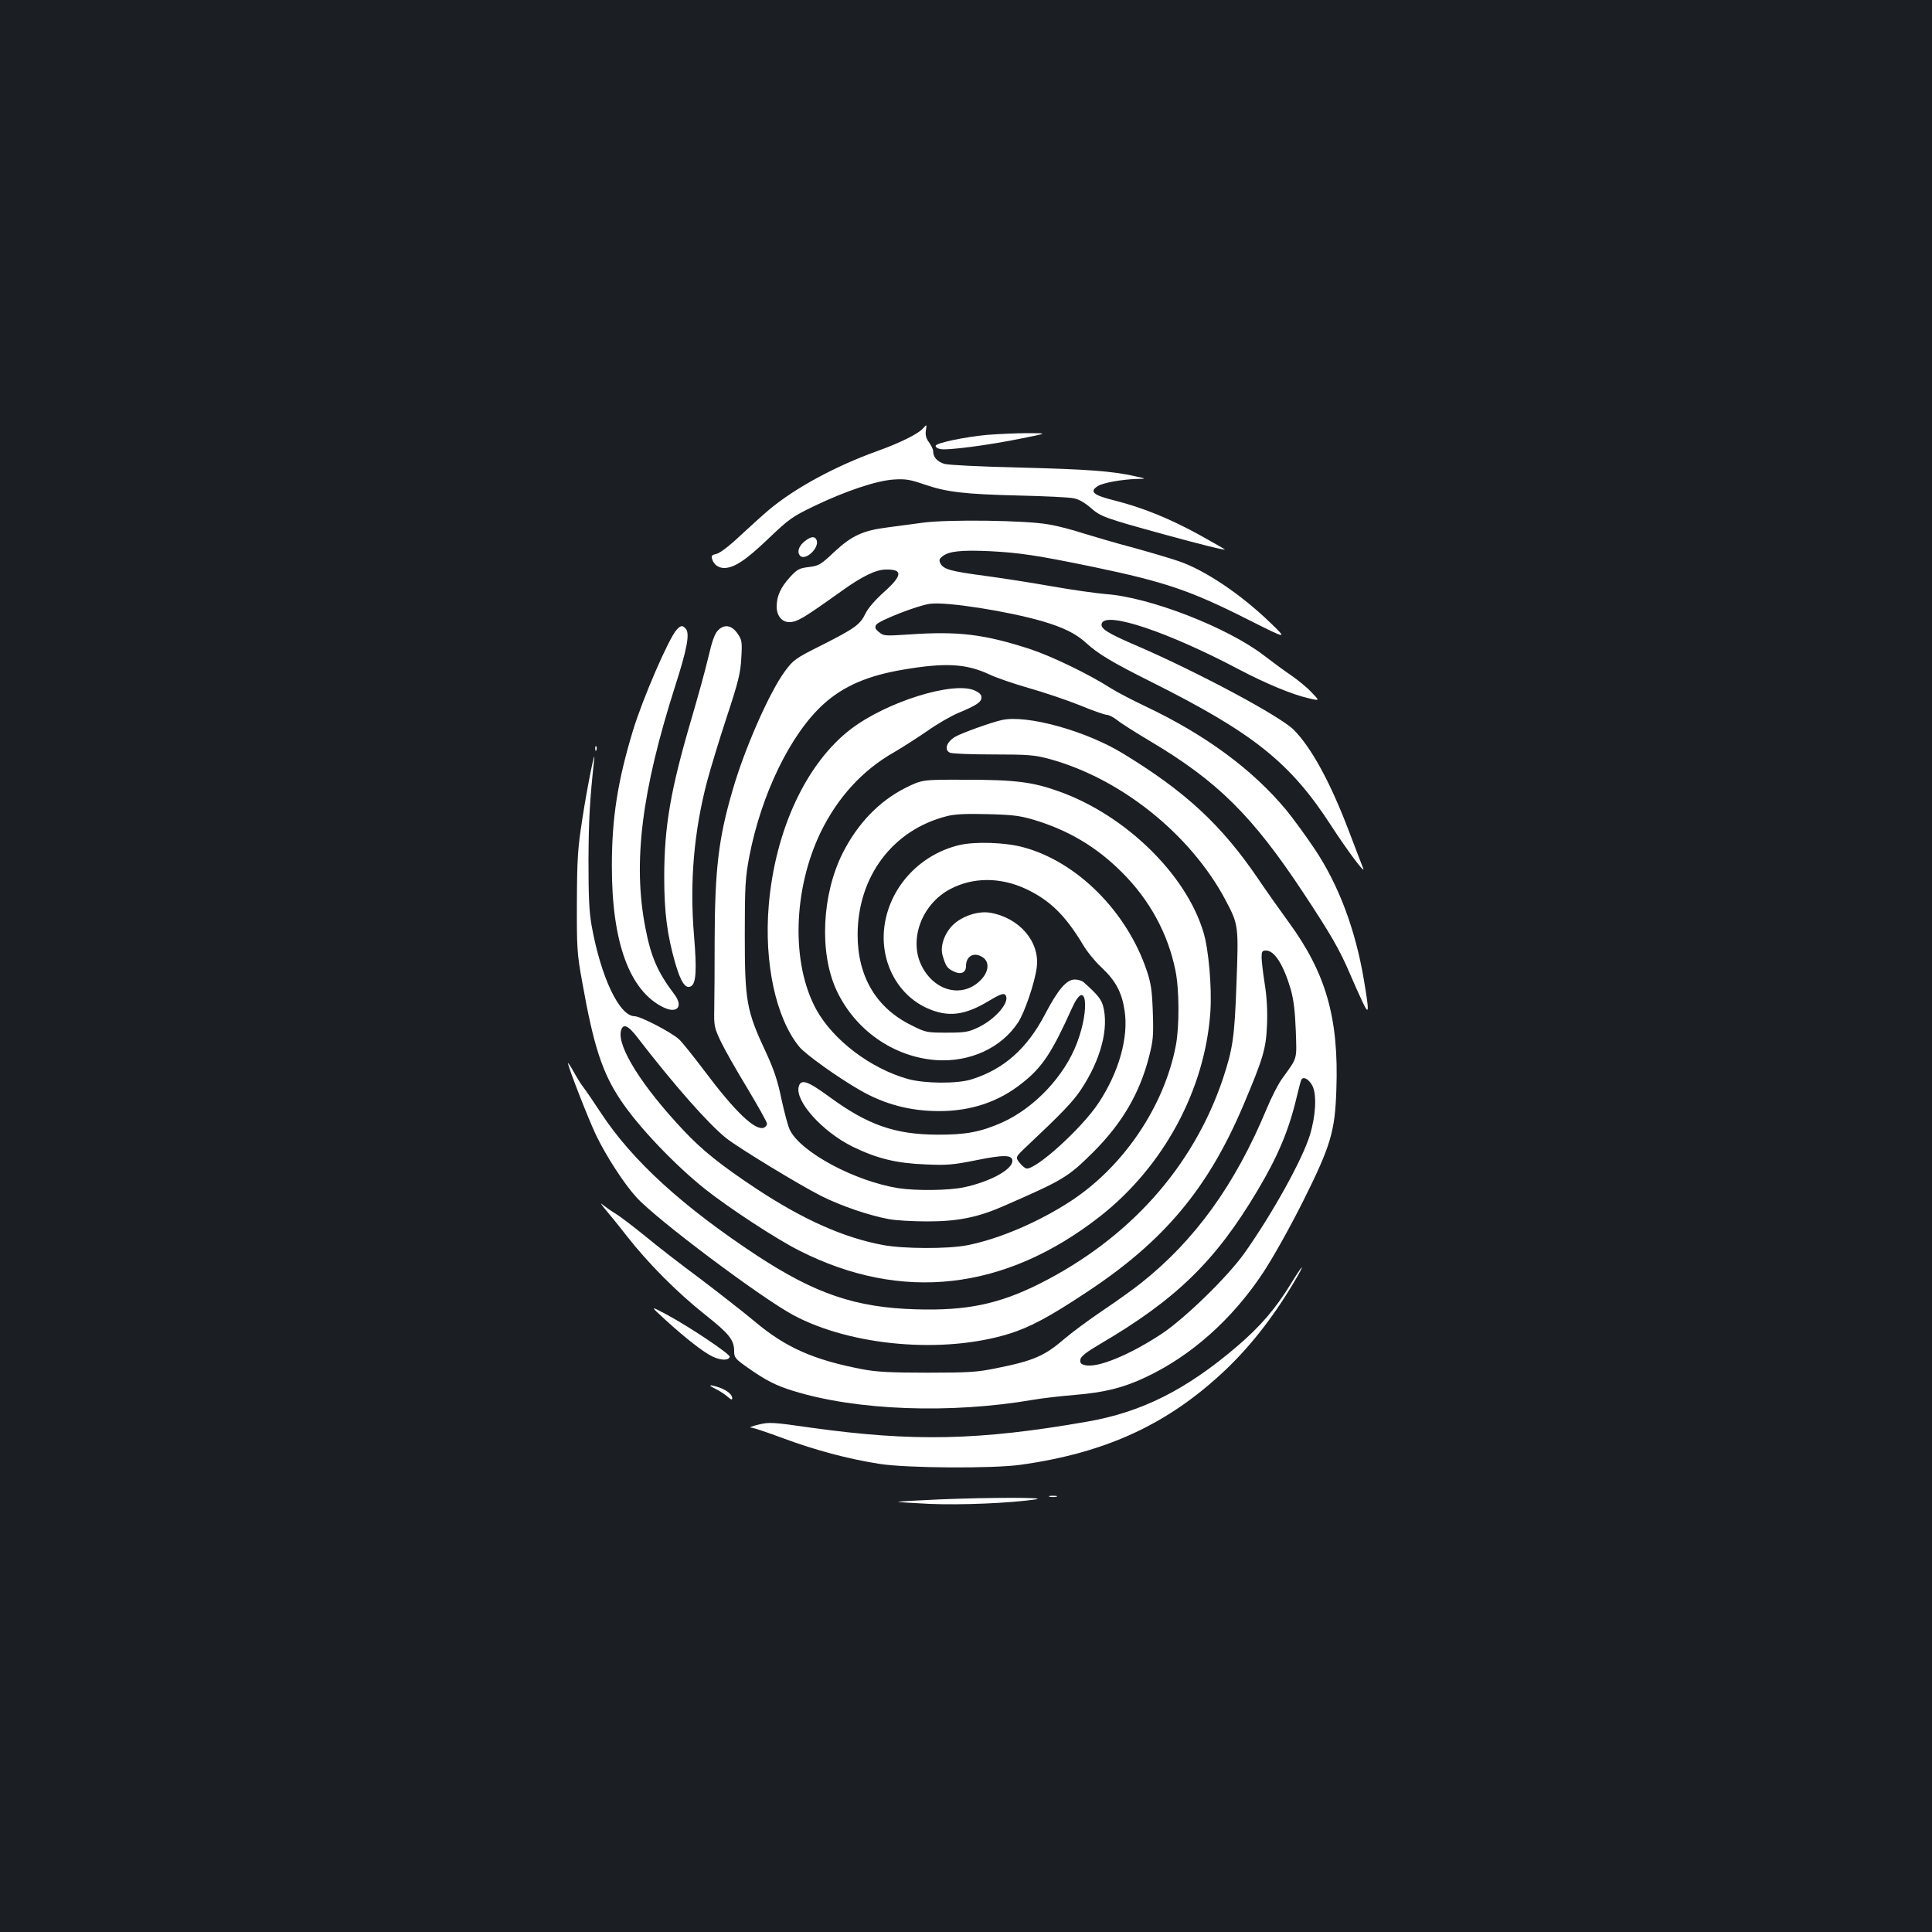 <?xml version="1.0" standalone="no"?>
<!DOCTYPE svg PUBLIC "-//W3C//DTD SVG 20010904//EN"
 "http://www.w3.org/TR/2001/REC-SVG-20010904/DTD/svg10.dtd">
<svg version="1.0" xmlns="http://www.w3.org/2000/svg"
 width="1000pt" height="1000pt" viewBox="0 0 1000 1000"
 preserveAspectRatio="xMidYMid meet">
<rect width="100%" height="100%" fill="#1b1f23"/>
<g transform="translate(0,1000) scale(0.1,-0.1)"
fill="#ffffff" stroke="none">
<path d="M4776 7781 c-26 -28 -119 -74 -236 -116 -217 -78 -427 -192 -560
-304 -30 -25 -97 -86 -149 -134 -57 -54 -105 -90 -123 -94 -23 -5 -27 -9 -22
-27 8 -28 33 -46 63 -46 52 1 112 41 226 150 110 105 126 116 240 171 163 78
321 131 411 137 62 4 84 0 160 -26 114 -39 204 -50 494 -57 129 -3 254 -9 277
-14 27 -5 58 -23 89 -50 51 -45 70 -52 379 -137 189 -52 315 -83 315 -78 0 1
-59 35 -131 75 -153 84 -292 141 -438 178 -113 28 -134 46 -89 75 26 17 127
35 203 37 50 1 50 1 -10 14 -118 27 -250 36 -597 45 -211 5 -368 13 -390 19
-38 12 -58 35 -58 66 0 9 -10 29 -21 45 -15 19 -20 38 -17 59 5 37 6 36 -16
12z"/>
<path d="M5108 7749 c-116 -11 -260 -41 -265 -56 -2 -6 8 -14 22 -17 34 -9
254 20 424 55 136 27 136 27 26 27 -60 0 -154 -5 -207 -9z"/>
<path d="M4780 7295 c-58 -8 -142 -19 -187 -25 -127 -16 -185 -43 -274 -126
-71 -67 -81 -73 -133 -79 -49 -6 -60 -12 -97 -52 -48 -53 -69 -98 -69 -153 0
-47 27 -80 65 -80 41 0 72 19 270 160 107 77 179 112 230 112 89 2 87 -30 -9
-116 -45 -40 -83 -84 -96 -111 -28 -58 -54 -77 -228 -165 -136 -68 -146 -76
-189 -134 -80 -108 -210 -403 -271 -616 -73 -249 -92 -410 -93 -780 0 -140 -1
-298 -2 -350 -2 -90 0 -99 34 -171 20 -42 82 -151 138 -243 55 -92 101 -174
101 -182 0 -8 -7 -17 -16 -21 -45 -17 -149 82 -310 297 -56 74 -114 147 -130
161 -39 36 -199 119 -229 119 -79 0 -175 202 -223 470 -13 73 -16 150 -16 340
1 212 7 311 29 515 10 86 -36 -139 -61 -305 -24 -154 -27 -205 -28 -430 -1
-236 1 -267 27 -410 59 -333 104 -472 200 -615 92 -138 280 -335 437 -460 121
-96 366 -257 485 -317 531 -270 1067 -209 1560 177 329 259 543 656 570 1060
8 124 -9 325 -37 413 -91 299 -404 603 -745 725 -135 49 -227 61 -479 61 -230
1 -230 1 -315 -41 -137 -68 -250 -185 -328 -340 -107 -214 -121 -514 -32 -707
95 -206 295 -347 516 -363 174 -12 337 62 424 194 34 51 87 206 97 285 18 133
-90 259 -243 284 -62 10 -146 -19 -192 -65 -44 -44 -66 -111 -52 -157 16 -54
23 -65 53 -80 40 -21 68 -10 68 26 0 53 44 75 88 44 35 -24 30 -75 -13 -118
-91 -91 -231 -60 -300 66 -75 136 -8 326 143 406 117 62 259 63 392 1 123 -58
203 -135 295 -288 21 -36 65 -90 98 -120 72 -68 104 -128 118 -223 21 -138
-30 -319 -135 -477 -87 -132 -326 -348 -374 -339 -8 2 -24 16 -36 31 -21 28
-21 28 44 89 172 162 234 226 275 288 103 155 146 319 114 435 -10 34 -30 59
-100 121 -9 8 -29 14 -46 14 -43 0 -87 -52 -154 -180 -93 -178 -214 -285 -381
-337 -74 -23 -242 -22 -328 2 -193 54 -386 200 -474 358 -132 239 -122 623 23
922 88 179 216 319 378 411 47 27 125 78 175 112 49 35 122 77 161 93 93 39
117 55 117 80 0 14 -12 25 -37 36 -113 47 -454 -60 -638 -200 -232 -177 -393
-523 -426 -913 -25 -299 37 -584 158 -732 32 -39 198 -158 313 -224 128 -74
261 -109 411 -109 166 0 309 48 431 146 103 81 153 157 257 388 72 160 95 3
26 -180 -65 -173 -220 -337 -388 -413 -111 -49 -188 -64 -337 -63 -219 1 -360
51 -559 197 -112 82 -146 93 -157 51 -19 -76 124 -234 281 -311 126 -61 224
-85 376 -91 112 -5 143 -2 263 22 143 29 186 28 186 -4 0 -45 -116 -108 -253
-137 -80 -16 -244 -18 -337 -4 -225 36 -503 185 -561 300 -10 19 -29 91 -44
160 -19 94 -39 153 -79 240 -103 220 -111 266 -111 615 0 250 3 293 23 400 62
323 213 635 384 790 104 94 229 148 413 179 219 37 325 31 444 -24 35 -17 128
-49 205 -71 78 -22 196 -62 264 -89 67 -28 131 -50 141 -50 10 0 34 -12 53
-27 19 -16 97 -65 174 -111 345 -205 526 -384 788 -780 144 -218 188 -294 241
-417 21 -49 51 -117 67 -150 35 -75 36 -56 7 116 -44 260 -131 490 -254 674
-46 69 -113 160 -148 203 -175 210 -417 388 -724 534 -70 33 -152 76 -182 95
-116 74 -302 164 -418 203 -237 77 -371 94 -628 76 -124 -8 -131 -8 -155 12
-20 16 -23 24 -15 38 14 22 216 101 280 109 85 11 399 -38 582 -91 108 -32
173 -64 226 -113 62 -56 131 -98 333 -199 532 -266 723 -419 935 -747 81 -125
178 -255 165 -220 -5 11 -36 94 -71 185 -98 259 -196 439 -289 533 -72 71
-490 295 -806 432 -161 69 -197 92 -187 119 24 62 343 -45 712 -240 139 -73
274 -129 358 -148 59 -14 59 -14 15 31 -23 25 -70 63 -103 86 -33 22 -98 70
-145 106 -190 145 -590 300 -816 316 -49 4 -177 22 -284 41 -107 19 -263 43
-346 54 -171 23 -210 33 -226 63 -9 17 -7 24 11 38 32 26 98 33 246 26 152 -8
242 -21 537 -82 368 -77 499 -121 798 -272 205 -103 205 -103 115 -16 -151
146 -338 272 -473 318 -37 13 -141 44 -232 69 -91 24 -210 59 -265 76 -54 18
-135 39 -180 46 -118 21 -514 26 -645 9z m570 -1538 c180 -54 326 -141 456
-271 144 -143 239 -317 278 -509 20 -96 21 -290 2 -389 -60 -313 -268 -622
-538 -801 -168 -111 -378 -201 -545 -233 -101 -19 -328 -18 -434 2 -203 38
-413 132 -654 291 -184 122 -280 199 -376 301 -216 229 -345 435 -325 516 10
41 37 30 87 -36 188 -244 367 -447 459 -520 65 -51 379 -242 490 -298 103 -52
248 -101 350 -120 36 -7 126 -12 201 -12 156 0 259 21 388 77 316 138 337 150
472 284 148 149 237 301 286 490 22 86 24 111 20 231 -4 112 -9 149 -31 215
-103 307 -362 566 -641 640 -93 25 -247 30 -329 11 -199 -47 -353 -208 -386
-405 -31 -185 58 -365 216 -438 110 -50 197 -40 325 38 50 30 73 39 81 31 32
-32 -46 -126 -141 -171 -49 -23 -68 -26 -162 -26 -101 0 -108 1 -181 38 -182
89 -279 252 -279 468 0 301 181 543 460 614 40 11 99 14 211 11 130 -3 169 -8
240 -29z"/>
<path d="M4167 7200 c-32 -25 -43 -56 -27 -75 26 -32 102 38 87 79 -9 22 -29
20 -60 -4z"/>
<path d="M3502 6740 c-40 -43 -176 -357 -226 -522 -79 -261 -109 -452 -109
-698 -1 -398 92 -651 269 -735 70 -33 102 6 54 69 -87 115 -121 194 -150 346
-65 336 -19 705 155 1250 61 190 76 270 55 295 -17 20 -26 19 -48 -5z"/>
<path d="M3717 6738 c-18 -18 -31 -55 -51 -141 -15 -64 -54 -205 -86 -314
-109 -370 -142 -561 -142 -823 0 -181 15 -298 57 -445 29 -100 54 -137 83
-119 25 16 29 86 14 264 -23 275 0 539 69 800 17 63 62 212 101 330 61 185 71
228 75 305 5 83 3 93 -19 125 -30 44 -68 51 -101 18z"/>
<path d="M5185 6273 c-54 -12 -205 -66 -240 -86 -45 -26 -60 -68 -28 -83 10
-5 110 -9 223 -9 182 0 215 -3 290 -23 372 -101 733 -391 914 -732 67 -127 67
-132 56 -431 -10 -279 -19 -337 -70 -492 -154 -458 -485 -828 -950 -1062 -210
-105 -377 -140 -639 -132 -312 9 -520 80 -821 277 -386 254 -648 493 -810 740
-38 58 -79 118 -91 133 -12 15 -34 51 -50 80 -16 29 -29 48 -29 44 0 -19 105
-288 145 -372 53 -110 145 -252 209 -322 103 -114 646 -521 814 -611 301 -160
776 -201 1117 -95 105 33 206 86 400 215 399 263 627 535 810 966 103 244 118
292 123 418 3 74 -1 144 -12 213 -9 56 -16 117 -16 136 0 30 3 35 23 35 44 0
90 -73 128 -201 15 -54 22 -112 26 -214 5 -155 10 -135 -70 -247 -19 -25 -56
-97 -82 -160 -163 -391 -370 -678 -650 -900 -38 -30 -128 -95 -200 -143 -71
-48 -160 -114 -197 -146 -101 -87 -160 -113 -352 -151 -97 -20 -141 -23 -356
-23 -191 0 -265 4 -337 18 -251 48 -397 112 -559 249 -60 50 -187 149 -282
221 -96 71 -224 170 -285 221 -62 50 -130 102 -152 115 -22 13 -51 34 -65 45
-15 13 -11 6 10 -20 19 -22 72 -87 117 -145 110 -140 258 -289 403 -404 125
-99 150 -131 150 -189 0 -33 6 -40 73 -87 91 -64 144 -91 232 -118 328 -102
815 -120 1244 -46 46 8 143 19 215 25 155 13 250 37 365 91 235 110 449 300
609 542 54 82 138 233 207 370 143 287 165 360 172 578 13 371 -54 603 -249
869 -46 63 -116 162 -155 220 -191 281 -378 454 -704 652 -191 116 -496 200
-624 171z m1608 -1893 c23 -45 18 -153 -13 -255 -39 -127 -193 -405 -338 -610
-87 -123 -308 -338 -428 -418 -168 -111 -334 -179 -398 -163 -21 5 -27 12 -24
29 2 16 30 38 103 81 392 230 596 428 812 791 106 177 164 314 204 484 11 46
22 88 25 93 11 18 39 2 57 -32z"/>
<path d="M3081 6124 c0 -11 3 -14 6 -6 3 7 2 16 -1 19 -3 4 -6 -2 -5 -13z"/>
<path d="M6682 3356 c-79 -129 -157 -220 -277 -323 -264 -226 -496 -343 -781
-392 -556 -97 -898 -104 -1424 -31 -202 29 -219 30 -275 16 -33 -8 -50 -15
-38 -15 13 -1 88 -26 168 -56 165 -61 332 -106 497 -132 141 -22 580 -25 728
-5 447 62 770 212 1068 496 136 131 256 287 367 479 45 79 21 52 -33 -37z"/>
<path d="M3439 3173 c106 -97 199 -170 248 -194 44 -21 84 -22 90 -2 5 13
-212 158 -332 222 -80 42 -80 42 -6 -26z"/>
<path d="M3706 2810 c22 -11 50 -30 62 -41 16 -14 22 -16 22 -6 0 19 -28 42
-69 56 -53 17 -60 13 -15 -9z"/>
<path d="M5433 2253 c9 -2 25 -2 35 0 9 3 1 5 -18 5 -19 0 -27 -2 -17 -5z"/>
<path d="M4860 2239 c-107 -5 -202 -10 -210 -12 -8 -2 64 -6 160 -11 167 -7
420 4 550 23 73 11 -235 11 -500 0z"/>
</g>
</svg>
